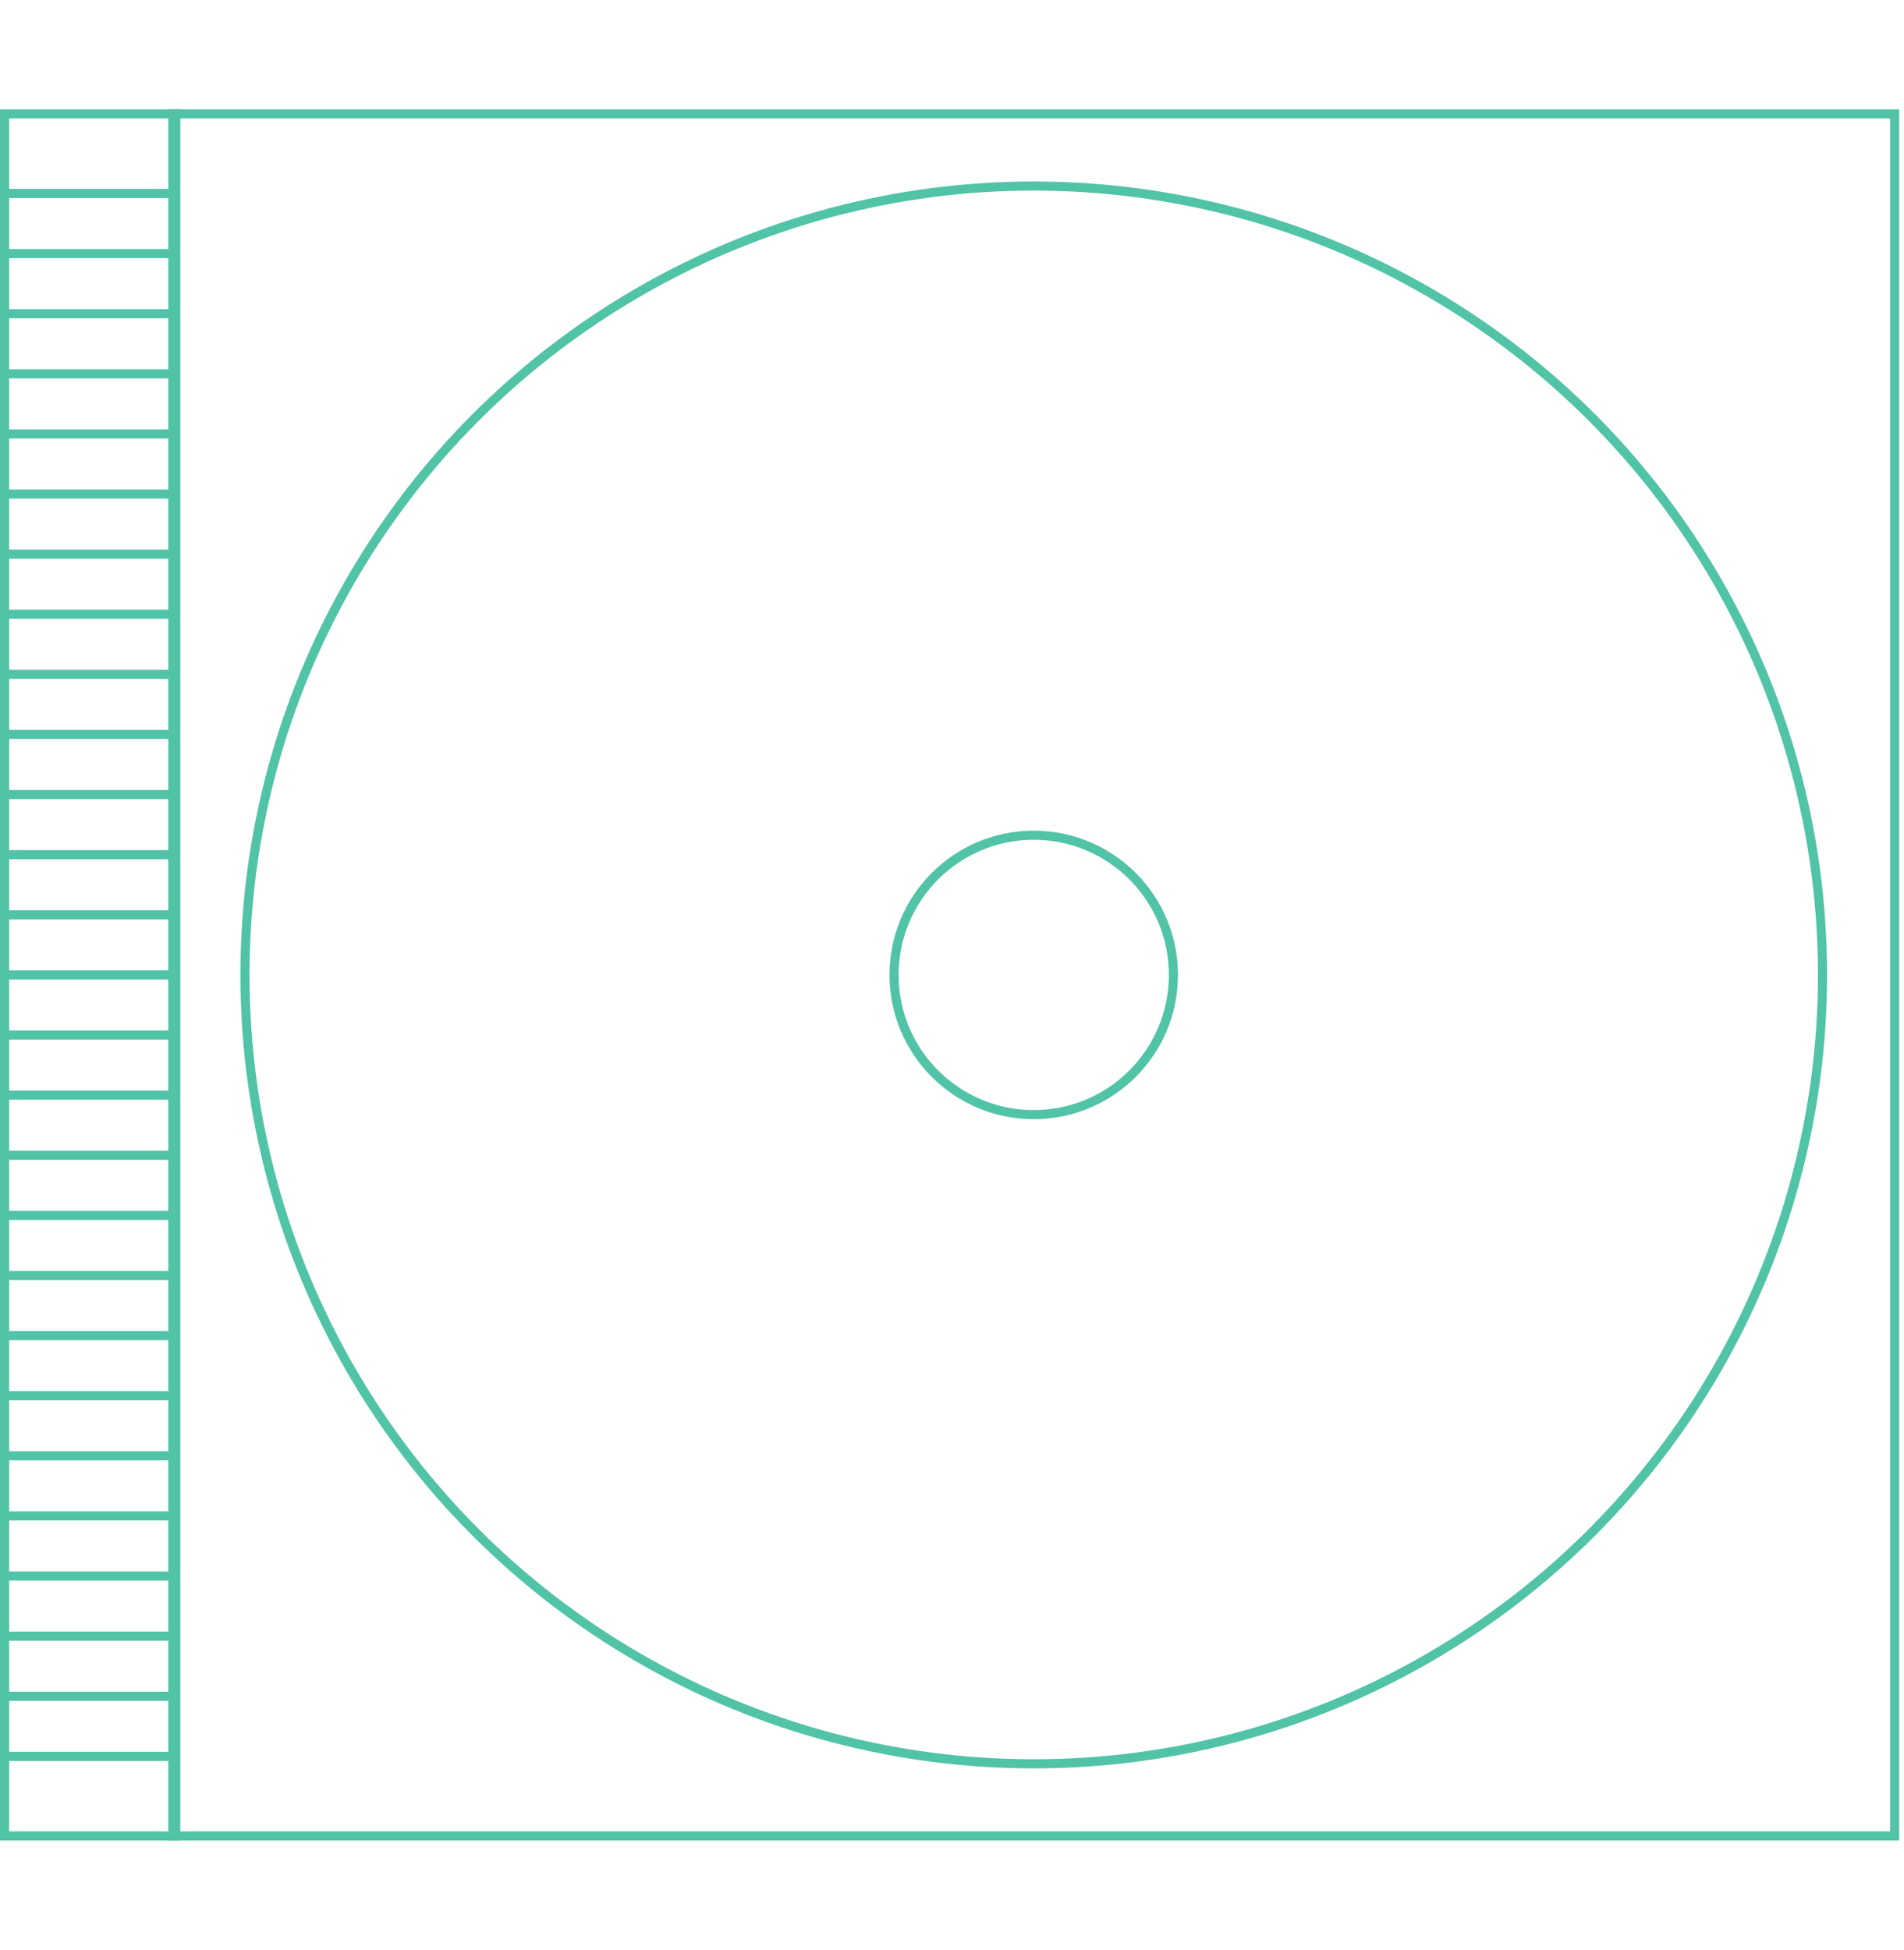 <svg width="209" height="214" viewBox="0 0 209 214" fill="none" xmlns="http://www.w3.org/2000/svg">
<g id="concept">
<g id="Group 15763">
<rect id="Rectangle 16" x="18.973" y="12.5" width="189" height="189" stroke="#51C3A6"/>
<rect id="Rectangle 17" x="-0.5" y="0.5" width="18.792" height="189" transform="matrix(-1 0 0 1 18.792 12)" stroke="#51C3A6"/>
<circle id="Ellipse 1" cx="113.473" cy="107" r="86.583" stroke="#51C3A6"/>
<circle id="green" cx="113.473" cy="107" r="15.333" stroke="#51C3A6"/>
<g id="Group 15762">
<path id="Vector 11" d="M0.001 146.583H19.133" stroke="#51C3A6"/>
<path id="Vector 31" d="M0.001 172.972H19.133" stroke="#51C3A6"/>
<path id="Vector 12" d="M0.001 139.986H19.133" stroke="#51C3A6"/>
<path id="Vector 32" d="M0.001 166.376H19.133" stroke="#51C3A6"/>
<path id="Vector 36" d="M0.001 192.764H19.133" stroke="#51C3A6"/>
<path id="Vector 13" d="M0.001 133.39H19.133" stroke="#51C3A6"/>
<path id="Vector 33" d="M0.001 159.777H19.133" stroke="#51C3A6"/>
<path id="Vector 37" d="M0.001 186.167H19.133" stroke="#51C3A6"/>
<path id="Vector 14" d="M0.001 126.792H19.133" stroke="#51C3A6"/>
<path id="Vector 34" d="M0.001 153.181H19.133" stroke="#51C3A6"/>
<path id="Vector 38" d="M0.001 179.569H19.133" stroke="#51C3A6"/>
<path id="Vector 15" d="M0.001 120.194H19.133" stroke="#51C3A6"/>
<path id="Vector 16" d="M0.001 113.597H19.133" stroke="#51C3A6"/>
<path id="Vector 17" d="M0.001 107H19.133" stroke="#51C3A6"/>
<path id="Vector 18" d="M0.001 100.403H19.133" stroke="#51C3A6"/>
<path id="Vector 19" d="M0.001 93.805H19.133" stroke="#51C3A6"/>
<path id="Vector 20" d="M0.001 87.209H19.133" stroke="#51C3A6"/>
<path id="Vector 21" d="M0.001 80.61H19.133" stroke="#51C3A6"/>
<path id="Vector 22" d="M0.001 74.014H19.133" stroke="#51C3A6"/>
<path id="Vector 23" d="M0.001 67.418H19.133" stroke="#51C3A6"/>
<path id="Vector 24" d="M0.001 60.819H19.133" stroke="#51C3A6"/>
<path id="Vector 25" d="M0.001 54.222H19.133" stroke="#51C3A6"/>
<path id="Vector 26" d="M0.001 47.625H19.133" stroke="#51C3A6"/>
<path id="Vector 27" d="M0.001 41.027H19.133" stroke="#51C3A6"/>
<path id="Vector 28" d="M0.001 34.431H19.133" stroke="#51C3A6"/>
<path id="Vector 29" d="M0.001 27.833H19.133" stroke="#51C3A6"/>
<path id="Vector 30" d="M0.001 21.236H19.133" stroke="#51C3A6"/>
</g>
</g>
</g>
</svg>
